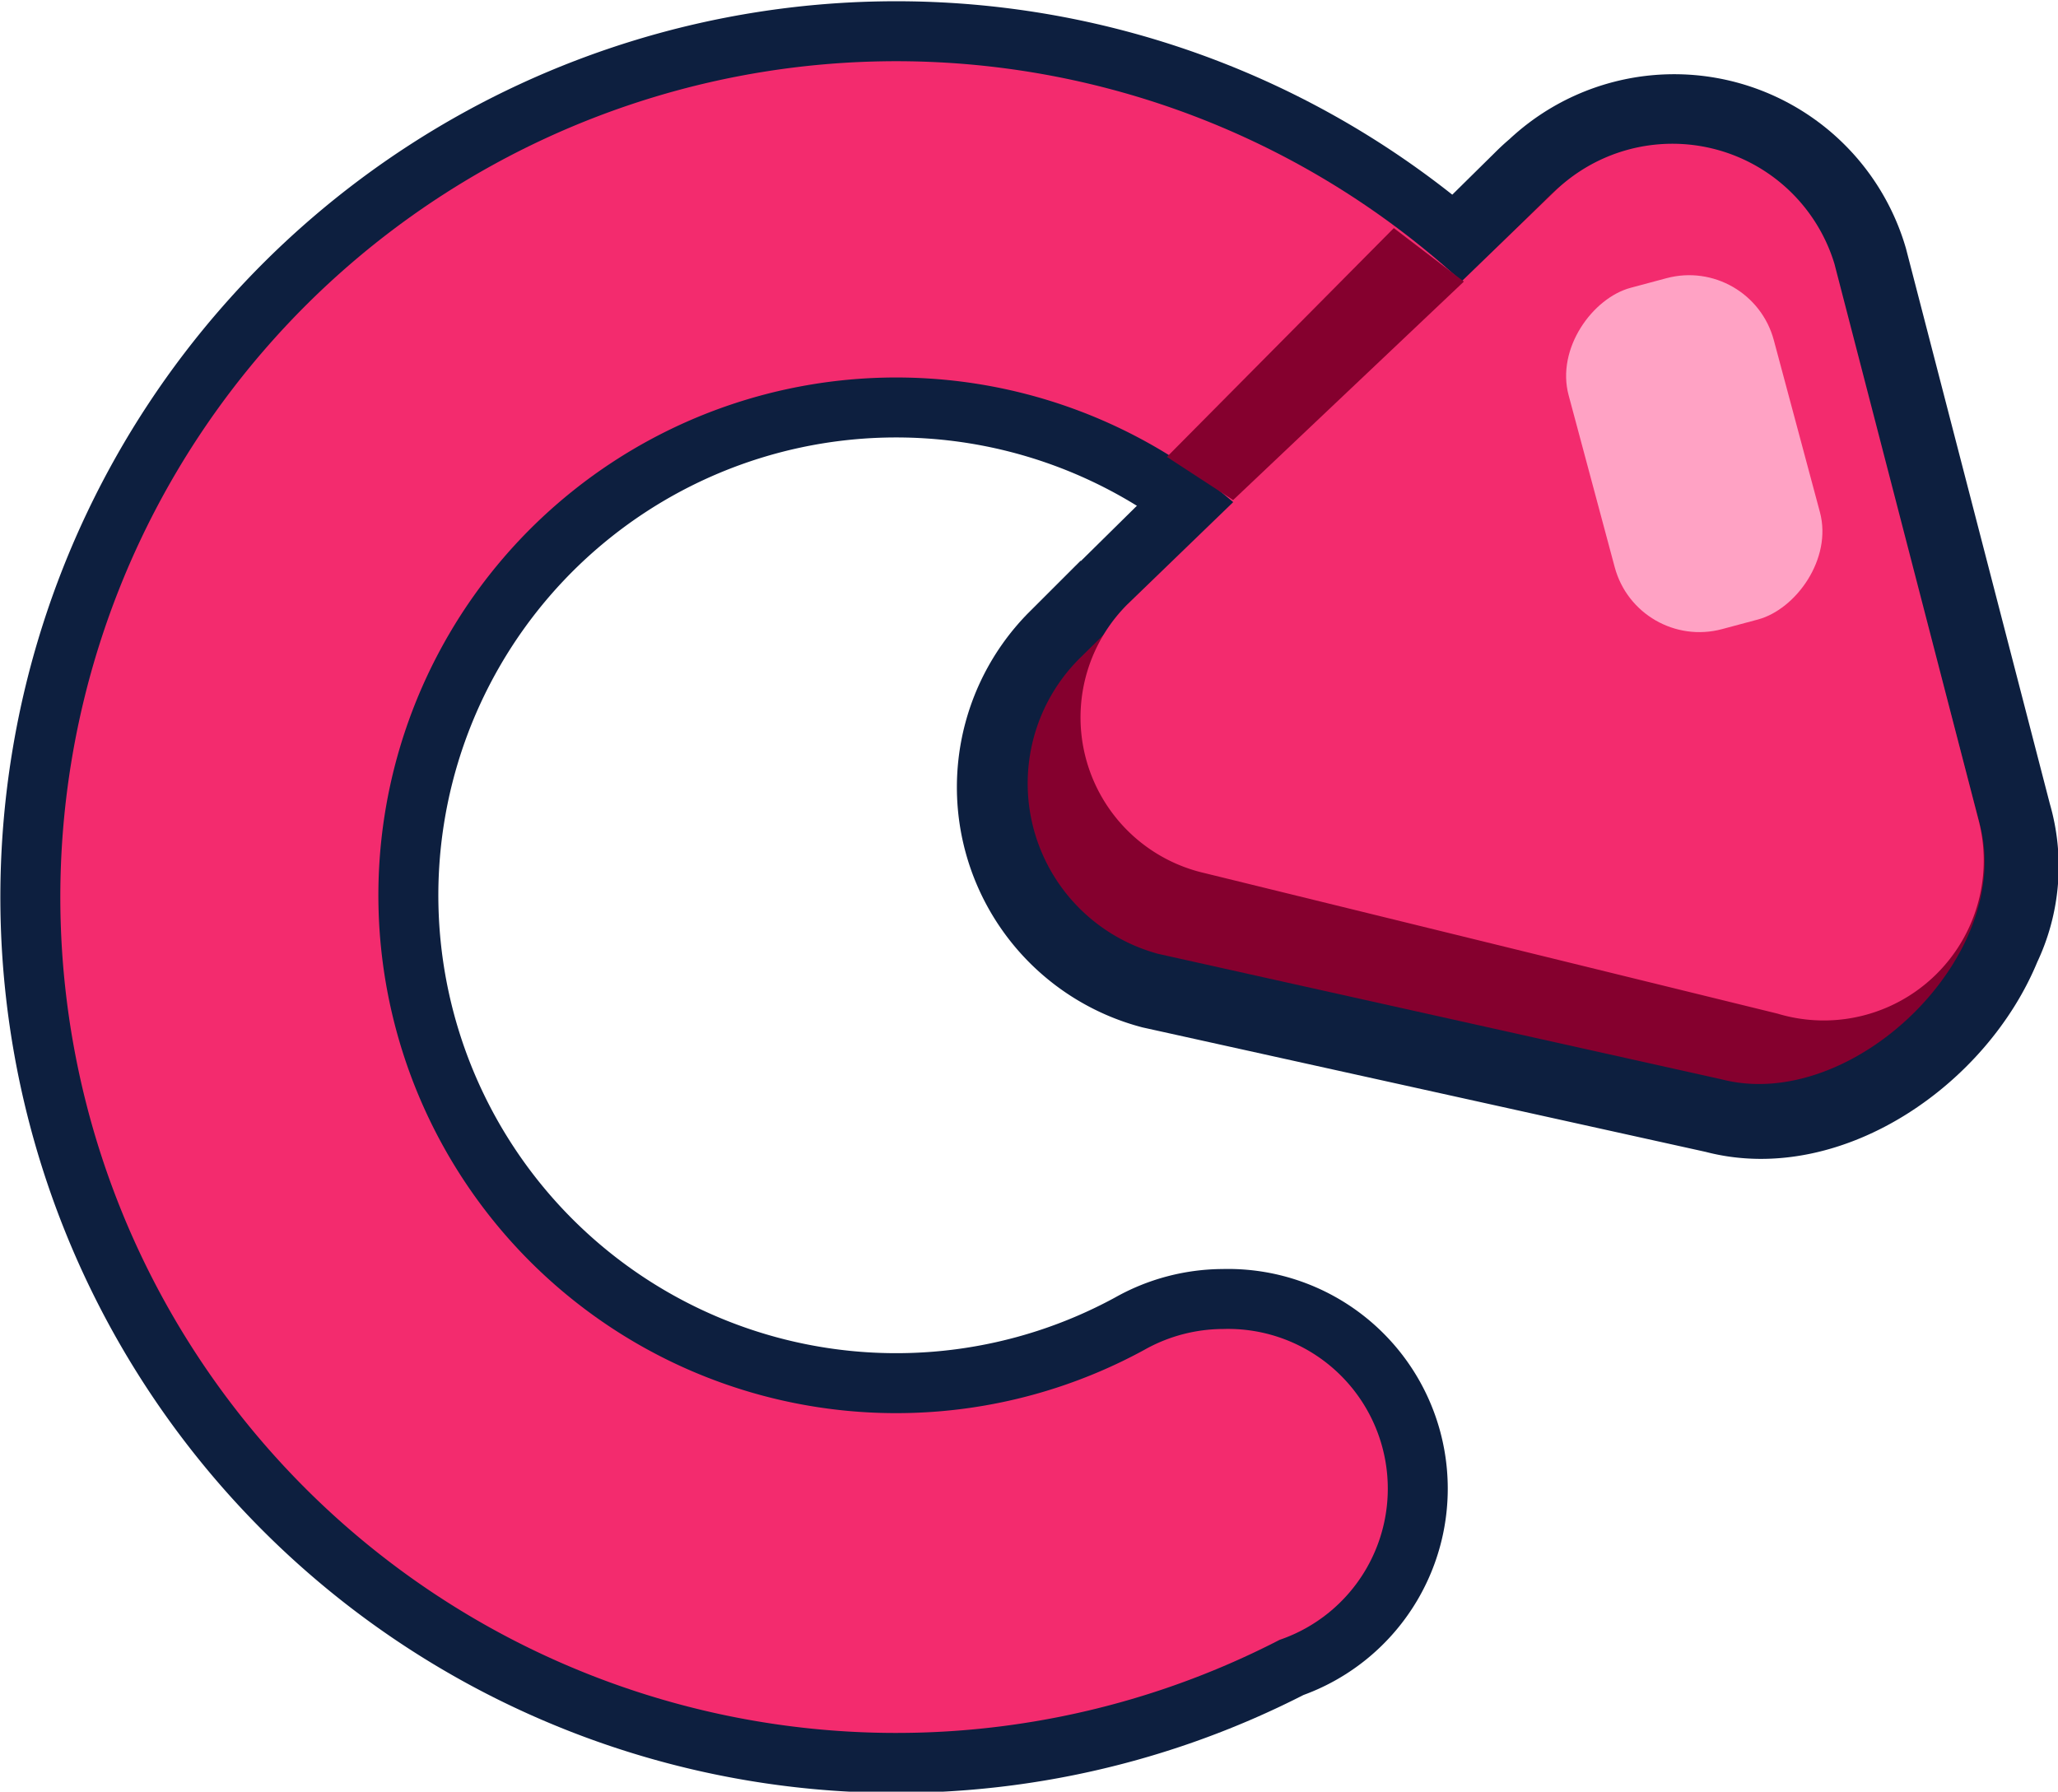 <svg xmlns="http://www.w3.org/2000/svg" viewBox="0 0 85.8 74.7"><defs><style>.cls-1,.cls-2{fill:none;stroke:#0d1f3f;stroke-miterlimit:10;}.cls-1{stroke-width:5px;}.cls-2{stroke-width:6px;}.cls-3{fill:#85002e;}.cls-4{fill:#f32b6e;}.cls-5{fill:#ffa2c4;}</style></defs><g id="Layer_2" data-name="Layer 2"><path class="cls-1" d="M51,55.41a6.73,6.73,0,0,0-3.31.88A21.59,21.59,0,1,1,53,22.44l9.67-9a34.85,34.85,0,1,0-9.32,54.93A6.66,6.66,0,0,0,51,55.41Z"/><path class="cls-2" d="M46,26.68l-.95.94a7.35,7.35,0,0,0,3.29,12.3l23.48,5.19c4,1.08,8.75-2.21,10.37-6.21a6.38,6.38,0,0,0,.38-4.58l-6-23.16A7.06,7.06,0,0,0,64.92,8.05l0,0c-.17.14-.33.29-.49.45Z"/><path class="cls-3" d="M76.54,11.52l6,22.85C84,39.84,77.24,46.42,71.77,45L48.29,39.77A7.36,7.36,0,0,1,45,27.46L64.39,8.37A7.2,7.2,0,0,1,76.54,11.52Z"/><path class="cls-4" d="M76.48,11l6,23.16a6.67,6.67,0,0,1-8.38,8.1L50.21,36.4A6.66,6.66,0,0,1,47,25.2L64.9,7.9A7.06,7.06,0,0,1,76.48,11Z"/><rect class="cls-5" x="63.31" y="14.82" width="14.67" height="8.82" rx="3.64" transform="matrix(-0.26, -0.97, 0.97, -0.26, 70.35, 92.44)"/><path class="cls-4" d="M51,55.41a6.73,6.73,0,0,0-3.31.88A21.59,21.59,0,1,1,53,22.44l9.67-9a34.85,34.85,0,1,0-9.32,54.93A6.66,6.66,0,0,0,51,55.41Z"/><polygon class="cls-3" points="51.41 20.85 61.03 11.74 58.11 9.51 48.65 19.05 51.41 20.85"/></g></svg>